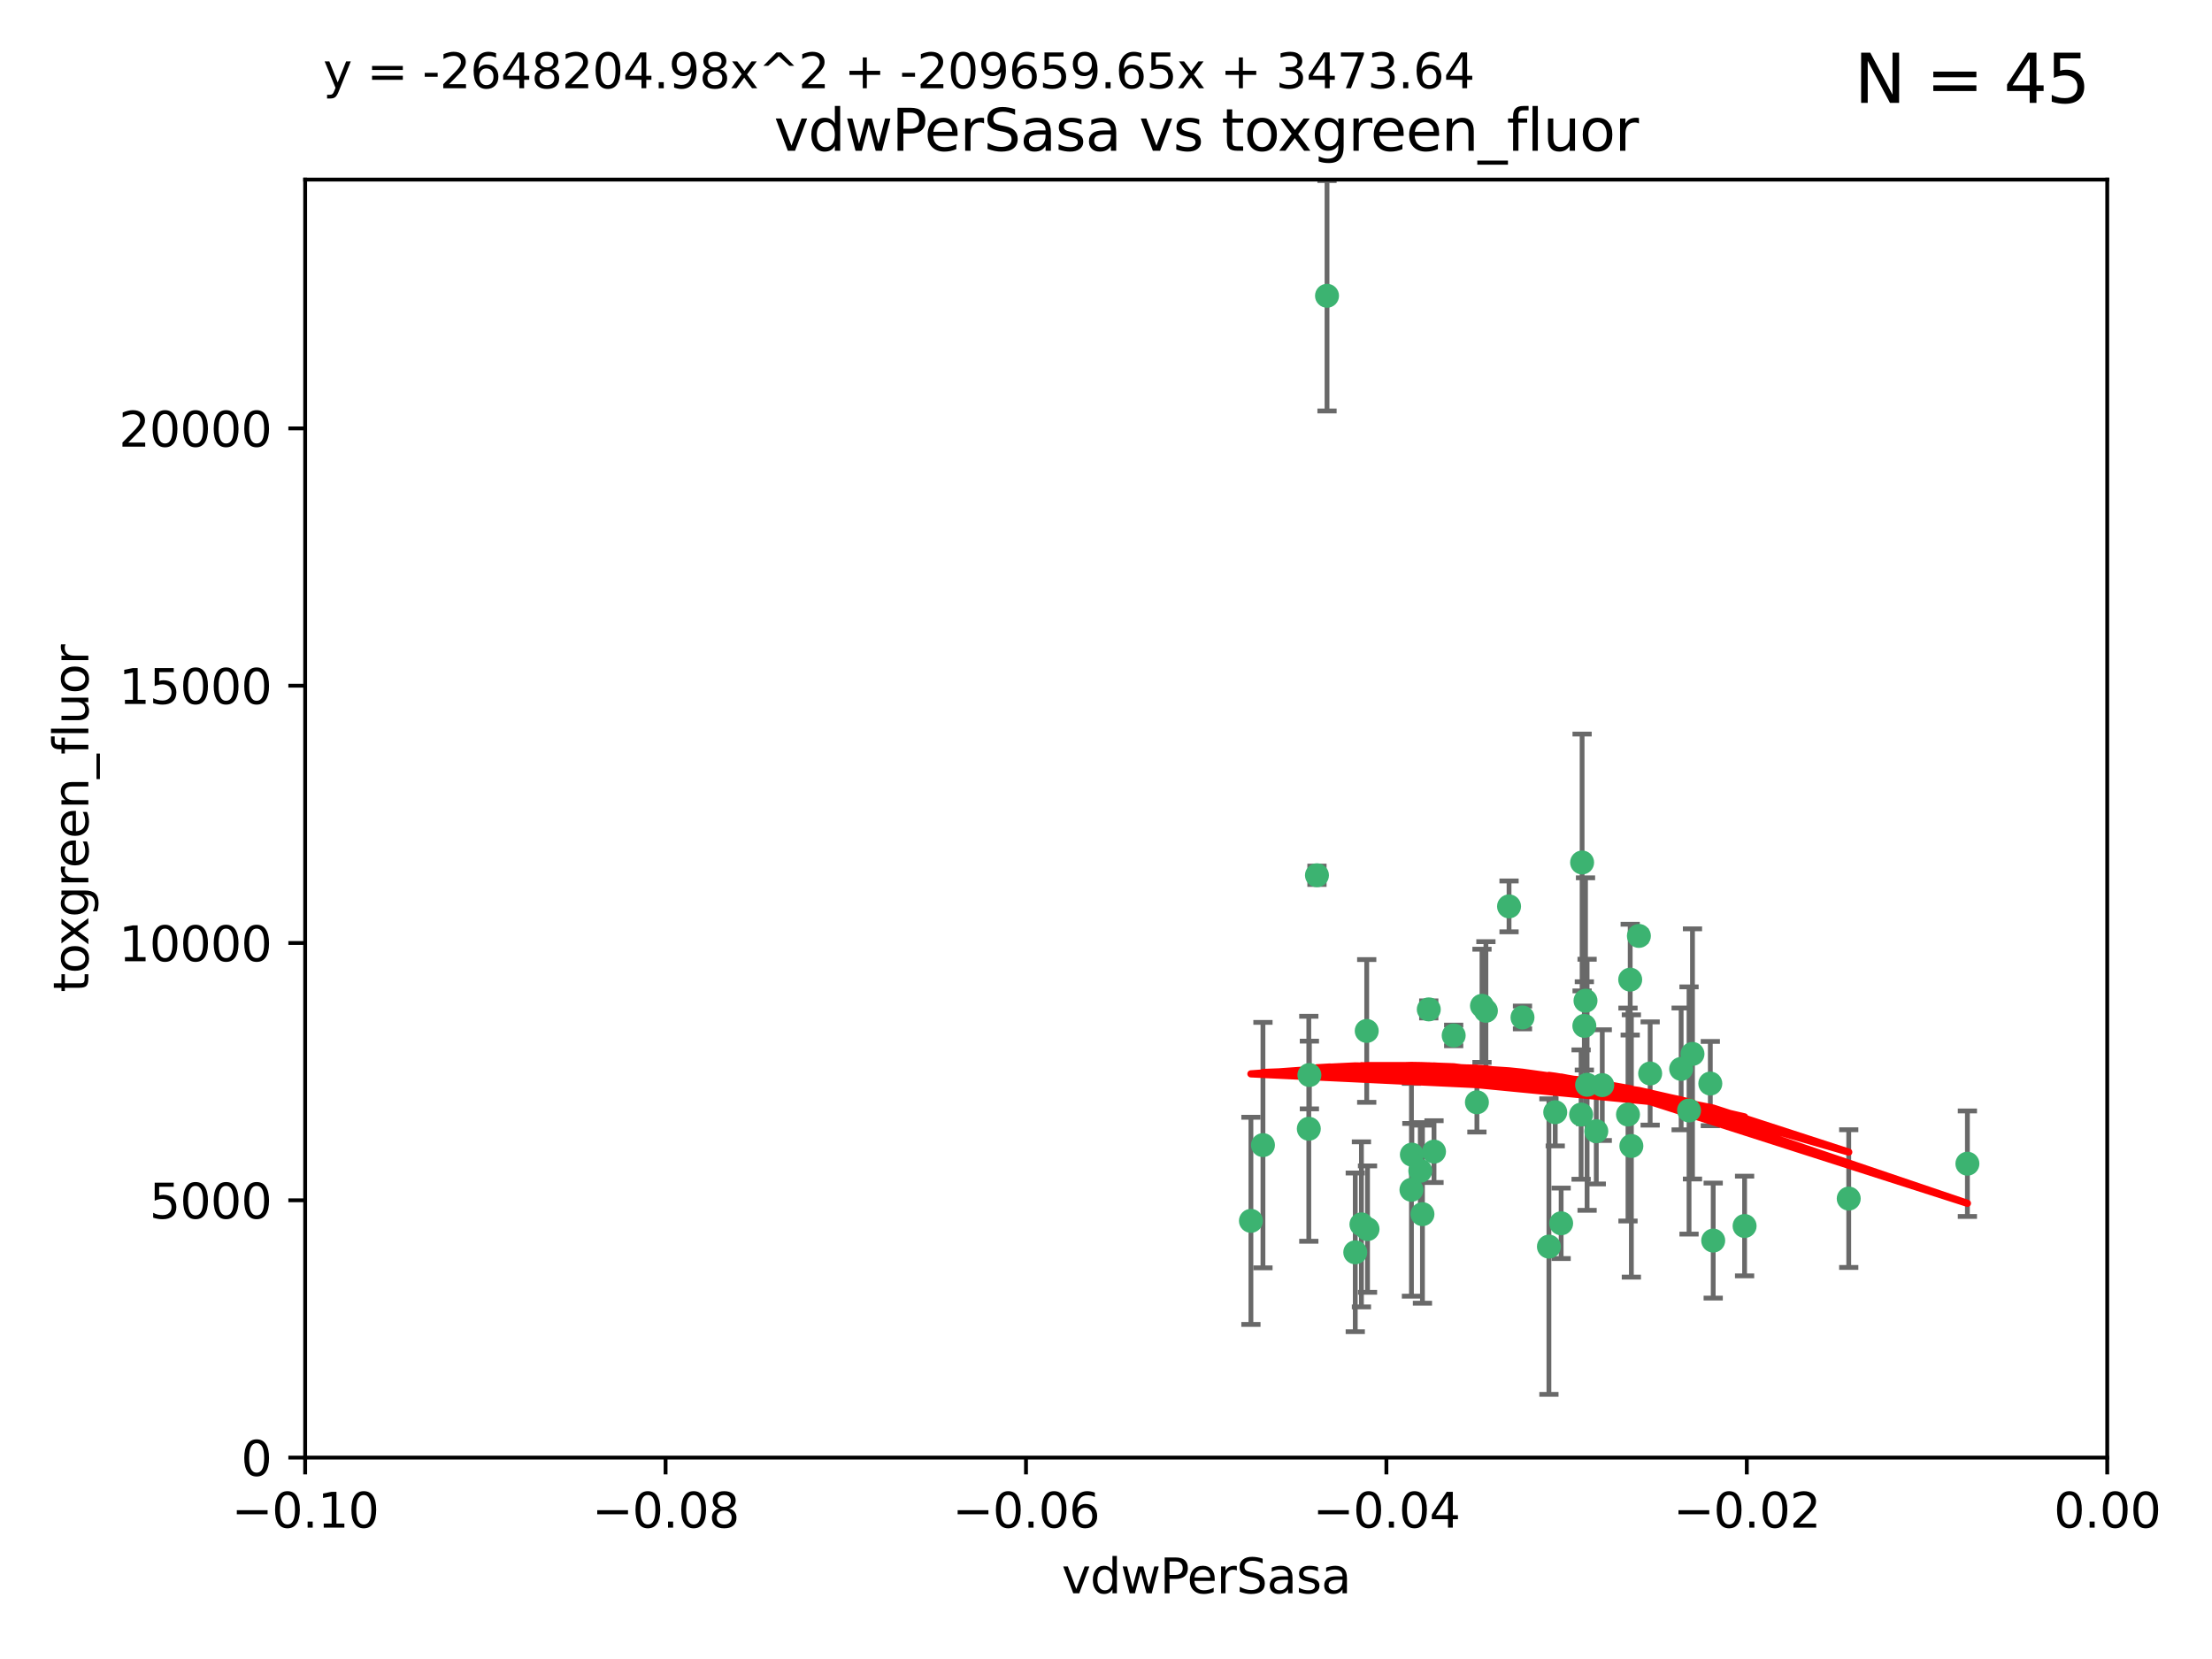 <?xml version="1.0" encoding="utf-8" standalone="no"?>
<!DOCTYPE svg PUBLIC "-//W3C//DTD SVG 1.1//EN"
  "http://www.w3.org/Graphics/SVG/1.1/DTD/svg11.dtd">
<svg xmlns:xlink="http://www.w3.org/1999/xlink" width="460.8pt" height="345.6pt" viewBox="0 0 460.8 345.6" xmlns="http://www.w3.org/2000/svg" version="1.1">
 <defs>
  <style type="text/css">*{stroke-linejoin: round; stroke-linecap: butt}</style>
 </defs>
 <g id="figure_1">
  <g id="patch_1">
   <path d="M 0 345.6 
L 460.8 345.6 
L 460.8 0 
L 0 0 
z
" style="fill: #ffffff"/>
  </g>
  <g id="axes_1">
   <g id="patch_2">
    <path d="M 63.571 303.64 
L 438.975 303.64 
L 438.975 37.411 
L 63.571 37.411 
z
" style="fill: #ffffff"/>
   </g>
   <g id="PathCollection_1">
    <defs>
     <path id="m21d1e46dbc" d="M 0 1.118 
C 0.297 1.118 0.581 1 0.791 0.791 
C 1 0.581 1.118 0.297 1.118 0 
C 1.118 -0.297 1 -0.581 0.791 -0.791 
C 0.581 -1 0.297 -1.118 0 -1.118 
C -0.297 -1.118 -0.581 -1 -0.791 -0.791 
C -1 -0.581 -1.118 -0.297 -1.118 0 
C -1.118 0.297 -1 0.581 -0.791 0.791 
C -0.581 1 -0.297 1.118 0 1.118 
z
" style="stroke: #3cb371"/>
    </defs>
    <g clip-path="url(#pb7fe525ebd)">
     <use xlink:href="#m21d1e46dbc" x="276.441" y="61.614" style="fill: #3cb371; stroke: #3cb371"/>
     <use xlink:href="#m21d1e46dbc" x="274.347" y="182.332" style="fill: #3cb371; stroke: #3cb371"/>
     <use xlink:href="#m21d1e46dbc" x="282.327" y="260.882" style="fill: #3cb371; stroke: #3cb371"/>
     <use xlink:href="#m21d1e46dbc" x="308.724" y="209.523" style="fill: #3cb371; stroke: #3cb371"/>
     <use xlink:href="#m21d1e46dbc" x="272.771" y="223.946" style="fill: #3cb371; stroke: #3cb371"/>
     <use xlink:href="#m21d1e46dbc" x="294.03" y="247.854" style="fill: #3cb371; stroke: #3cb371"/>
     <use xlink:href="#m21d1e46dbc" x="309.541" y="210.567" style="fill: #3cb371; stroke: #3cb371"/>
     <use xlink:href="#m21d1e46dbc" x="341.412" y="194.97" style="fill: #3cb371; stroke: #3cb371"/>
     <use xlink:href="#m21d1e46dbc" x="352.575" y="219.551" style="fill: #3cb371; stroke: #3cb371"/>
     <use xlink:href="#m21d1e46dbc" x="325.214" y="254.837" style="fill: #3cb371; stroke: #3cb371"/>
     <use xlink:href="#m21d1e46dbc" x="351.859" y="231.332" style="fill: #3cb371; stroke: #3cb371"/>
     <use xlink:href="#m21d1e46dbc" x="272.649" y="235.142" style="fill: #3cb371; stroke: #3cb371"/>
     <use xlink:href="#m21d1e46dbc" x="356.291" y="225.726" style="fill: #3cb371; stroke: #3cb371"/>
     <use xlink:href="#m21d1e46dbc" x="283.612" y="255.06" style="fill: #3cb371; stroke: #3cb371"/>
     <use xlink:href="#m21d1e46dbc" x="307.667" y="229.629" style="fill: #3cb371; stroke: #3cb371"/>
     <use xlink:href="#m21d1e46dbc" x="284.714" y="214.763" style="fill: #3cb371; stroke: #3cb371"/>
     <use xlink:href="#m21d1e46dbc" x="295.875" y="243.9" style="fill: #3cb371; stroke: #3cb371"/>
     <use xlink:href="#m21d1e46dbc" x="294.12" y="240.53" style="fill: #3cb371; stroke: #3cb371"/>
     <use xlink:href="#m21d1e46dbc" x="296.323" y="252.93" style="fill: #3cb371; stroke: #3cb371"/>
     <use xlink:href="#m21d1e46dbc" x="302.828" y="215.703" style="fill: #3cb371; stroke: #3cb371"/>
     <use xlink:href="#m21d1e46dbc" x="339.6" y="204.074" style="fill: #3cb371; stroke: #3cb371"/>
     <use xlink:href="#m21d1e46dbc" x="330.621" y="225.982" style="fill: #3cb371; stroke: #3cb371"/>
     <use xlink:href="#m21d1e46dbc" x="263.096" y="238.546" style="fill: #3cb371; stroke: #3cb371"/>
     <use xlink:href="#m21d1e46dbc" x="298.732" y="239.903" style="fill: #3cb371; stroke: #3cb371"/>
     <use xlink:href="#m21d1e46dbc" x="314.362" y="188.817" style="fill: #3cb371; stroke: #3cb371"/>
     <use xlink:href="#m21d1e46dbc" x="317.164" y="211.954" style="fill: #3cb371; stroke: #3cb371"/>
     <use xlink:href="#m21d1e46dbc" x="332.536" y="235.652" style="fill: #3cb371; stroke: #3cb371"/>
     <use xlink:href="#m21d1e46dbc" x="363.43" y="255.398" style="fill: #3cb371; stroke: #3cb371"/>
     <use xlink:href="#m21d1e46dbc" x="330.29" y="208.467" style="fill: #3cb371; stroke: #3cb371"/>
     <use xlink:href="#m21d1e46dbc" x="330.048" y="213.709" style="fill: #3cb371; stroke: #3cb371"/>
     <use xlink:href="#m21d1e46dbc" x="409.846" y="242.42" style="fill: #3cb371; stroke: #3cb371"/>
     <use xlink:href="#m21d1e46dbc" x="339.142" y="232.178" style="fill: #3cb371; stroke: #3cb371"/>
     <use xlink:href="#m21d1e46dbc" x="385.126" y="249.688" style="fill: #3cb371; stroke: #3cb371"/>
     <use xlink:href="#m21d1e46dbc" x="356.892" y="258.434" style="fill: #3cb371; stroke: #3cb371"/>
     <use xlink:href="#m21d1e46dbc" x="322.669" y="259.693" style="fill: #3cb371; stroke: #3cb371"/>
     <use xlink:href="#m21d1e46dbc" x="323.985" y="231.695" style="fill: #3cb371; stroke: #3cb371"/>
     <use xlink:href="#m21d1e46dbc" x="339.844" y="238.73" style="fill: #3cb371; stroke: #3cb371"/>
     <use xlink:href="#m21d1e46dbc" x="284.879" y="256.045" style="fill: #3cb371; stroke: #3cb371"/>
     <use xlink:href="#m21d1e46dbc" x="260.591" y="254.326" style="fill: #3cb371; stroke: #3cb371"/>
     <use xlink:href="#m21d1e46dbc" x="343.757" y="223.629" style="fill: #3cb371; stroke: #3cb371"/>
     <use xlink:href="#m21d1e46dbc" x="329.581" y="179.671" style="fill: #3cb371; stroke: #3cb371"/>
     <use xlink:href="#m21d1e46dbc" x="333.782" y="226.048" style="fill: #3cb371; stroke: #3cb371"/>
     <use xlink:href="#m21d1e46dbc" x="350.214" y="222.67" style="fill: #3cb371; stroke: #3cb371"/>
     <use xlink:href="#m21d1e46dbc" x="297.64" y="210.275" style="fill: #3cb371; stroke: #3cb371"/>
     <use xlink:href="#m21d1e46dbc" x="329.375" y="232.185" style="fill: #3cb371; stroke: #3cb371"/>
    </g>
   </g>
   <g id="matplotlib.axis_1">
    <g id="xtick_1">
     <g id="line2d_1">
      <defs>
       <path id="mac0a425914" d="M 0 0 
L 0 3.5 
" style="stroke: #000000; stroke-width: 0.8"/>
      </defs>
      <g>
       <use xlink:href="#mac0a425914" x="63.571" y="303.64" style="stroke: #000000; stroke-width: 0.8"/>
      </g>
     </g>
     <g id="text_1">
      <!-- −0.10 -->
      <g transform="translate(48.249 318.238)scale(0.1 -0.1)">
       <defs>
        <path id="DejaVuSans-2212" d="M 678 2272 
L 4684 2272 
L 4684 1741 
L 678 1741 
L 678 2272 
z
" transform="scale(0.016)"/>
        <path id="DejaVuSans-30" d="M 2034 4250 
Q 1547 4250 1301 3770 
Q 1056 3291 1056 2328 
Q 1056 1369 1301 889 
Q 1547 409 2034 409 
Q 2525 409 2770 889 
Q 3016 1369 3016 2328 
Q 3016 3291 2770 3770 
Q 2525 4250 2034 4250 
z
M 2034 4750 
Q 2819 4750 3233 4129 
Q 3647 3509 3647 2328 
Q 3647 1150 3233 529 
Q 2819 -91 2034 -91 
Q 1250 -91 836 529 
Q 422 1150 422 2328 
Q 422 3509 836 4129 
Q 1250 4750 2034 4750 
z
" transform="scale(0.016)"/>
        <path id="DejaVuSans-2e" d="M 684 794 
L 1344 794 
L 1344 0 
L 684 0 
L 684 794 
z
" transform="scale(0.016)"/>
        <path id="DejaVuSans-31" d="M 794 531 
L 1825 531 
L 1825 4091 
L 703 3866 
L 703 4441 
L 1819 4666 
L 2450 4666 
L 2450 531 
L 3481 531 
L 3481 0 
L 794 0 
L 794 531 
z
" transform="scale(0.016)"/>
       </defs>
       <use xlink:href="#DejaVuSans-2212"/>
       <use xlink:href="#DejaVuSans-30" x="83.789"/>
       <use xlink:href="#DejaVuSans-2e" x="147.412"/>
       <use xlink:href="#DejaVuSans-31" x="179.199"/>
       <use xlink:href="#DejaVuSans-30" x="242.822"/>
      </g>
     </g>
    </g>
    <g id="xtick_2">
     <g id="line2d_2">
      <g>
       <use xlink:href="#mac0a425914" x="138.652" y="303.64" style="stroke: #000000; stroke-width: 0.8"/>
      </g>
     </g>
     <g id="text_2">
      <!-- −0.08 -->
      <g transform="translate(123.329 318.238)scale(0.1 -0.1)">
       <defs>
        <path id="DejaVuSans-38" d="M 2034 2216 
Q 1584 2216 1326 1975 
Q 1069 1734 1069 1313 
Q 1069 891 1326 650 
Q 1584 409 2034 409 
Q 2484 409 2743 651 
Q 3003 894 3003 1313 
Q 3003 1734 2745 1975 
Q 2488 2216 2034 2216 
z
M 1403 2484 
Q 997 2584 770 2862 
Q 544 3141 544 3541 
Q 544 4100 942 4425 
Q 1341 4750 2034 4750 
Q 2731 4750 3128 4425 
Q 3525 4100 3525 3541 
Q 3525 3141 3298 2862 
Q 3072 2584 2669 2484 
Q 3125 2378 3379 2068 
Q 3634 1759 3634 1313 
Q 3634 634 3220 271 
Q 2806 -91 2034 -91 
Q 1263 -91 848 271 
Q 434 634 434 1313 
Q 434 1759 690 2068 
Q 947 2378 1403 2484 
z
M 1172 3481 
Q 1172 3119 1398 2916 
Q 1625 2713 2034 2713 
Q 2441 2713 2670 2916 
Q 2900 3119 2900 3481 
Q 2900 3844 2670 4047 
Q 2441 4250 2034 4250 
Q 1625 4250 1398 4047 
Q 1172 3844 1172 3481 
z
" transform="scale(0.016)"/>
       </defs>
       <use xlink:href="#DejaVuSans-2212"/>
       <use xlink:href="#DejaVuSans-30" x="83.789"/>
       <use xlink:href="#DejaVuSans-2e" x="147.412"/>
       <use xlink:href="#DejaVuSans-30" x="179.199"/>
       <use xlink:href="#DejaVuSans-38" x="242.822"/>
      </g>
     </g>
    </g>
    <g id="xtick_3">
     <g id="line2d_3">
      <g>
       <use xlink:href="#mac0a425914" x="213.733" y="303.64" style="stroke: #000000; stroke-width: 0.8"/>
      </g>
     </g>
     <g id="text_3">
      <!-- −0.06 -->
      <g transform="translate(198.41 318.238)scale(0.1 -0.1)">
       <defs>
        <path id="DejaVuSans-36" d="M 2113 2584 
Q 1688 2584 1439 2293 
Q 1191 2003 1191 1497 
Q 1191 994 1439 701 
Q 1688 409 2113 409 
Q 2538 409 2786 701 
Q 3034 994 3034 1497 
Q 3034 2003 2786 2293 
Q 2538 2584 2113 2584 
z
M 3366 4563 
L 3366 3988 
Q 3128 4100 2886 4159 
Q 2644 4219 2406 4219 
Q 1781 4219 1451 3797 
Q 1122 3375 1075 2522 
Q 1259 2794 1537 2939 
Q 1816 3084 2150 3084 
Q 2853 3084 3261 2657 
Q 3669 2231 3669 1497 
Q 3669 778 3244 343 
Q 2819 -91 2113 -91 
Q 1303 -91 875 529 
Q 447 1150 447 2328 
Q 447 3434 972 4092 
Q 1497 4750 2381 4750 
Q 2619 4750 2861 4703 
Q 3103 4656 3366 4563 
z
" transform="scale(0.016)"/>
       </defs>
       <use xlink:href="#DejaVuSans-2212"/>
       <use xlink:href="#DejaVuSans-30" x="83.789"/>
       <use xlink:href="#DejaVuSans-2e" x="147.412"/>
       <use xlink:href="#DejaVuSans-30" x="179.199"/>
       <use xlink:href="#DejaVuSans-36" x="242.822"/>
      </g>
     </g>
    </g>
    <g id="xtick_4">
     <g id="line2d_4">
      <g>
       <use xlink:href="#mac0a425914" x="288.813" y="303.64" style="stroke: #000000; stroke-width: 0.8"/>
      </g>
     </g>
     <g id="text_4">
      <!-- −0.04 -->
      <g transform="translate(273.491 318.238)scale(0.1 -0.1)">
       <defs>
        <path id="DejaVuSans-34" d="M 2419 4116 
L 825 1625 
L 2419 1625 
L 2419 4116 
z
M 2253 4666 
L 3047 4666 
L 3047 1625 
L 3713 1625 
L 3713 1100 
L 3047 1100 
L 3047 0 
L 2419 0 
L 2419 1100 
L 313 1100 
L 313 1709 
L 2253 4666 
z
" transform="scale(0.016)"/>
       </defs>
       <use xlink:href="#DejaVuSans-2212"/>
       <use xlink:href="#DejaVuSans-30" x="83.789"/>
       <use xlink:href="#DejaVuSans-2e" x="147.412"/>
       <use xlink:href="#DejaVuSans-30" x="179.199"/>
       <use xlink:href="#DejaVuSans-34" x="242.822"/>
      </g>
     </g>
    </g>
    <g id="xtick_5">
     <g id="line2d_5">
      <g>
       <use xlink:href="#mac0a425914" x="363.894" y="303.64" style="stroke: #000000; stroke-width: 0.8"/>
      </g>
     </g>
     <g id="text_5">
      <!-- −0.02 -->
      <g transform="translate(348.572 318.238)scale(0.1 -0.1)">
       <defs>
        <path id="DejaVuSans-32" d="M 1228 531 
L 3431 531 
L 3431 0 
L 469 0 
L 469 531 
Q 828 903 1448 1529 
Q 2069 2156 2228 2338 
Q 2531 2678 2651 2914 
Q 2772 3150 2772 3378 
Q 2772 3750 2511 3984 
Q 2250 4219 1831 4219 
Q 1534 4219 1204 4116 
Q 875 4013 500 3803 
L 500 4441 
Q 881 4594 1212 4672 
Q 1544 4750 1819 4750 
Q 2544 4750 2975 4387 
Q 3406 4025 3406 3419 
Q 3406 3131 3298 2873 
Q 3191 2616 2906 2266 
Q 2828 2175 2409 1742 
Q 1991 1309 1228 531 
z
" transform="scale(0.016)"/>
       </defs>
       <use xlink:href="#DejaVuSans-2212"/>
       <use xlink:href="#DejaVuSans-30" x="83.789"/>
       <use xlink:href="#DejaVuSans-2e" x="147.412"/>
       <use xlink:href="#DejaVuSans-30" x="179.199"/>
       <use xlink:href="#DejaVuSans-32" x="242.822"/>
      </g>
     </g>
    </g>
    <g id="xtick_6">
     <g id="line2d_6">
      <g>
       <use xlink:href="#mac0a425914" x="438.975" y="303.64" style="stroke: #000000; stroke-width: 0.8"/>
      </g>
     </g>
     <g id="text_6">
      <!-- 0.00 -->
      <g transform="translate(427.842 318.238)scale(0.1 -0.1)">
       <use xlink:href="#DejaVuSans-30"/>
       <use xlink:href="#DejaVuSans-2e" x="63.623"/>
       <use xlink:href="#DejaVuSans-30" x="95.41"/>
       <use xlink:href="#DejaVuSans-30" x="159.033"/>
      </g>
     </g>
    </g>
    <g id="text_7">
     <!-- vdwPerSasa -->
     <g transform="translate(221.178 331.917)scale(0.1 -0.1)">
      <defs>
       <path id="DejaVuSans-76" d="M 191 3500 
L 800 3500 
L 1894 563 
L 2988 3500 
L 3597 3500 
L 2284 0 
L 1503 0 
L 191 3500 
z
" transform="scale(0.016)"/>
       <path id="DejaVuSans-64" d="M 2906 2969 
L 2906 4863 
L 3481 4863 
L 3481 0 
L 2906 0 
L 2906 525 
Q 2725 213 2448 61 
Q 2172 -91 1784 -91 
Q 1150 -91 751 415 
Q 353 922 353 1747 
Q 353 2572 751 3078 
Q 1150 3584 1784 3584 
Q 2172 3584 2448 3432 
Q 2725 3281 2906 2969 
z
M 947 1747 
Q 947 1113 1208 752 
Q 1469 391 1925 391 
Q 2381 391 2643 752 
Q 2906 1113 2906 1747 
Q 2906 2381 2643 2742 
Q 2381 3103 1925 3103 
Q 1469 3103 1208 2742 
Q 947 2381 947 1747 
z
" transform="scale(0.016)"/>
       <path id="DejaVuSans-77" d="M 269 3500 
L 844 3500 
L 1563 769 
L 2278 3500 
L 2956 3500 
L 3675 769 
L 4391 3500 
L 4966 3500 
L 4050 0 
L 3372 0 
L 2619 2869 
L 1863 0 
L 1184 0 
L 269 3500 
z
" transform="scale(0.016)"/>
       <path id="DejaVuSans-50" d="M 1259 4147 
L 1259 2394 
L 2053 2394 
Q 2494 2394 2734 2622 
Q 2975 2850 2975 3272 
Q 2975 3691 2734 3919 
Q 2494 4147 2053 4147 
L 1259 4147 
z
M 628 4666 
L 2053 4666 
Q 2838 4666 3239 4311 
Q 3641 3956 3641 3272 
Q 3641 2581 3239 2228 
Q 2838 1875 2053 1875 
L 1259 1875 
L 1259 0 
L 628 0 
L 628 4666 
z
" transform="scale(0.016)"/>
       <path id="DejaVuSans-65" d="M 3597 1894 
L 3597 1613 
L 953 1613 
Q 991 1019 1311 708 
Q 1631 397 2203 397 
Q 2534 397 2845 478 
Q 3156 559 3463 722 
L 3463 178 
Q 3153 47 2828 -22 
Q 2503 -91 2169 -91 
Q 1331 -91 842 396 
Q 353 884 353 1716 
Q 353 2575 817 3079 
Q 1281 3584 2069 3584 
Q 2775 3584 3186 3129 
Q 3597 2675 3597 1894 
z
M 3022 2063 
Q 3016 2534 2758 2815 
Q 2500 3097 2075 3097 
Q 1594 3097 1305 2825 
Q 1016 2553 972 2059 
L 3022 2063 
z
" transform="scale(0.016)"/>
       <path id="DejaVuSans-72" d="M 2631 2963 
Q 2534 3019 2420 3045 
Q 2306 3072 2169 3072 
Q 1681 3072 1420 2755 
Q 1159 2438 1159 1844 
L 1159 0 
L 581 0 
L 581 3500 
L 1159 3500 
L 1159 2956 
Q 1341 3275 1631 3429 
Q 1922 3584 2338 3584 
Q 2397 3584 2469 3576 
Q 2541 3569 2628 3553 
L 2631 2963 
z
" transform="scale(0.016)"/>
       <path id="DejaVuSans-53" d="M 3425 4513 
L 3425 3897 
Q 3066 4069 2747 4153 
Q 2428 4238 2131 4238 
Q 1616 4238 1336 4038 
Q 1056 3838 1056 3469 
Q 1056 3159 1242 3001 
Q 1428 2844 1947 2747 
L 2328 2669 
Q 3034 2534 3370 2195 
Q 3706 1856 3706 1288 
Q 3706 609 3251 259 
Q 2797 -91 1919 -91 
Q 1588 -91 1214 -16 
Q 841 59 441 206 
L 441 856 
Q 825 641 1194 531 
Q 1563 422 1919 422 
Q 2459 422 2753 634 
Q 3047 847 3047 1241 
Q 3047 1584 2836 1778 
Q 2625 1972 2144 2069 
L 1759 2144 
Q 1053 2284 737 2584 
Q 422 2884 422 3419 
Q 422 4038 858 4394 
Q 1294 4750 2059 4750 
Q 2388 4750 2728 4690 
Q 3069 4631 3425 4513 
z
" transform="scale(0.016)"/>
       <path id="DejaVuSans-61" d="M 2194 1759 
Q 1497 1759 1228 1600 
Q 959 1441 959 1056 
Q 959 750 1161 570 
Q 1363 391 1709 391 
Q 2188 391 2477 730 
Q 2766 1069 2766 1631 
L 2766 1759 
L 2194 1759 
z
M 3341 1997 
L 3341 0 
L 2766 0 
L 2766 531 
Q 2569 213 2275 61 
Q 1981 -91 1556 -91 
Q 1019 -91 701 211 
Q 384 513 384 1019 
Q 384 1609 779 1909 
Q 1175 2209 1959 2209 
L 2766 2209 
L 2766 2266 
Q 2766 2663 2505 2880 
Q 2244 3097 1772 3097 
Q 1472 3097 1187 3025 
Q 903 2953 641 2809 
L 641 3341 
Q 956 3463 1253 3523 
Q 1550 3584 1831 3584 
Q 2591 3584 2966 3190 
Q 3341 2797 3341 1997 
z
" transform="scale(0.016)"/>
       <path id="DejaVuSans-73" d="M 2834 3397 
L 2834 2853 
Q 2591 2978 2328 3040 
Q 2066 3103 1784 3103 
Q 1356 3103 1142 2972 
Q 928 2841 928 2578 
Q 928 2378 1081 2264 
Q 1234 2150 1697 2047 
L 1894 2003 
Q 2506 1872 2764 1633 
Q 3022 1394 3022 966 
Q 3022 478 2636 193 
Q 2250 -91 1575 -91 
Q 1294 -91 989 -36 
Q 684 19 347 128 
L 347 722 
Q 666 556 975 473 
Q 1284 391 1588 391 
Q 1994 391 2212 530 
Q 2431 669 2431 922 
Q 2431 1156 2273 1281 
Q 2116 1406 1581 1522 
L 1381 1569 
Q 847 1681 609 1914 
Q 372 2147 372 2553 
Q 372 3047 722 3315 
Q 1072 3584 1716 3584 
Q 2034 3584 2315 3537 
Q 2597 3491 2834 3397 
z
" transform="scale(0.016)"/>
      </defs>
      <use xlink:href="#DejaVuSans-76"/>
      <use xlink:href="#DejaVuSans-64" x="59.18"/>
      <use xlink:href="#DejaVuSans-77" x="122.656"/>
      <use xlink:href="#DejaVuSans-50" x="204.443"/>
      <use xlink:href="#DejaVuSans-65" x="261.121"/>
      <use xlink:href="#DejaVuSans-72" x="322.645"/>
      <use xlink:href="#DejaVuSans-53" x="363.758"/>
      <use xlink:href="#DejaVuSans-61" x="427.234"/>
      <use xlink:href="#DejaVuSans-73" x="488.514"/>
      <use xlink:href="#DejaVuSans-61" x="540.613"/>
     </g>
    </g>
   </g>
   <g id="matplotlib.axis_2">
    <g id="ytick_1">
     <g id="line2d_7">
      <defs>
       <path id="m640a2f5d77" d="M 0 0 
L -3.5 0 
" style="stroke: #000000; stroke-width: 0.8"/>
      </defs>
      <g>
       <use xlink:href="#m640a2f5d77" x="63.571" y="303.64" style="stroke: #000000; stroke-width: 0.8"/>
      </g>
     </g>
     <g id="text_8">
      <!-- 0 -->
      <g transform="translate(50.209 307.439)scale(0.1 -0.1)">
       <use xlink:href="#DejaVuSans-30"/>
      </g>
     </g>
    </g>
    <g id="ytick_2">
     <g id="line2d_8">
      <g>
       <use xlink:href="#m640a2f5d77" x="63.571" y="250.04" style="stroke: #000000; stroke-width: 0.8"/>
      </g>
     </g>
     <g id="text_9">
      <!-- 5000 -->
      <g transform="translate(31.121 253.84)scale(0.1 -0.1)">
       <defs>
        <path id="DejaVuSans-35" d="M 691 4666 
L 3169 4666 
L 3169 4134 
L 1269 4134 
L 1269 2991 
Q 1406 3038 1543 3061 
Q 1681 3084 1819 3084 
Q 2600 3084 3056 2656 
Q 3513 2228 3513 1497 
Q 3513 744 3044 326 
Q 2575 -91 1722 -91 
Q 1428 -91 1123 -41 
Q 819 9 494 109 
L 494 744 
Q 775 591 1075 516 
Q 1375 441 1709 441 
Q 2250 441 2565 725 
Q 2881 1009 2881 1497 
Q 2881 1984 2565 2268 
Q 2250 2553 1709 2553 
Q 1456 2553 1204 2497 
Q 953 2441 691 2322 
L 691 4666 
z
" transform="scale(0.016)"/>
       </defs>
       <use xlink:href="#DejaVuSans-35"/>
       <use xlink:href="#DejaVuSans-30" x="63.623"/>
       <use xlink:href="#DejaVuSans-30" x="127.246"/>
       <use xlink:href="#DejaVuSans-30" x="190.869"/>
      </g>
     </g>
    </g>
    <g id="ytick_3">
     <g id="line2d_9">
      <g>
       <use xlink:href="#m640a2f5d77" x="63.571" y="196.441" style="stroke: #000000; stroke-width: 0.8"/>
      </g>
     </g>
     <g id="text_10">
      <!-- 10000 -->
      <g transform="translate(24.759 200.24)scale(0.1 -0.1)">
       <use xlink:href="#DejaVuSans-31"/>
       <use xlink:href="#DejaVuSans-30" x="63.623"/>
       <use xlink:href="#DejaVuSans-30" x="127.246"/>
       <use xlink:href="#DejaVuSans-30" x="190.869"/>
       <use xlink:href="#DejaVuSans-30" x="254.492"/>
      </g>
     </g>
    </g>
    <g id="ytick_4">
     <g id="line2d_10">
      <g>
       <use xlink:href="#m640a2f5d77" x="63.571" y="142.841" style="stroke: #000000; stroke-width: 0.8"/>
      </g>
     </g>
     <g id="text_11">
      <!-- 15000 -->
      <g transform="translate(24.759 146.64)scale(0.1 -0.1)">
       <use xlink:href="#DejaVuSans-31"/>
       <use xlink:href="#DejaVuSans-35" x="63.623"/>
       <use xlink:href="#DejaVuSans-30" x="127.246"/>
       <use xlink:href="#DejaVuSans-30" x="190.869"/>
       <use xlink:href="#DejaVuSans-30" x="254.492"/>
      </g>
     </g>
    </g>
    <g id="ytick_5">
     <g id="line2d_11">
      <g>
       <use xlink:href="#m640a2f5d77" x="63.571" y="89.242" style="stroke: #000000; stroke-width: 0.8"/>
      </g>
     </g>
     <g id="text_12">
      <!-- 20000 -->
      <g transform="translate(24.759 93.041)scale(0.1 -0.1)">
       <use xlink:href="#DejaVuSans-32"/>
       <use xlink:href="#DejaVuSans-30" x="63.623"/>
       <use xlink:href="#DejaVuSans-30" x="127.246"/>
       <use xlink:href="#DejaVuSans-30" x="190.869"/>
       <use xlink:href="#DejaVuSans-30" x="254.492"/>
      </g>
     </g>
    </g>
    <g id="text_13">
     <!-- toxgreen_fluor -->
     <g transform="translate(18.401 206.72)rotate(-90)scale(0.1 -0.1)">
      <defs>
       <path id="DejaVuSans-74" d="M 1172 4494 
L 1172 3500 
L 2356 3500 
L 2356 3053 
L 1172 3053 
L 1172 1153 
Q 1172 725 1289 603 
Q 1406 481 1766 481 
L 2356 481 
L 2356 0 
L 1766 0 
Q 1100 0 847 248 
Q 594 497 594 1153 
L 594 3053 
L 172 3053 
L 172 3500 
L 594 3500 
L 594 4494 
L 1172 4494 
z
" transform="scale(0.016)"/>
       <path id="DejaVuSans-6f" d="M 1959 3097 
Q 1497 3097 1228 2736 
Q 959 2375 959 1747 
Q 959 1119 1226 758 
Q 1494 397 1959 397 
Q 2419 397 2687 759 
Q 2956 1122 2956 1747 
Q 2956 2369 2687 2733 
Q 2419 3097 1959 3097 
z
M 1959 3584 
Q 2709 3584 3137 3096 
Q 3566 2609 3566 1747 
Q 3566 888 3137 398 
Q 2709 -91 1959 -91 
Q 1206 -91 779 398 
Q 353 888 353 1747 
Q 353 2609 779 3096 
Q 1206 3584 1959 3584 
z
" transform="scale(0.016)"/>
       <path id="DejaVuSans-78" d="M 3513 3500 
L 2247 1797 
L 3578 0 
L 2900 0 
L 1881 1375 
L 863 0 
L 184 0 
L 1544 1831 
L 300 3500 
L 978 3500 
L 1906 2253 
L 2834 3500 
L 3513 3500 
z
" transform="scale(0.016)"/>
       <path id="DejaVuSans-67" d="M 2906 1791 
Q 2906 2416 2648 2759 
Q 2391 3103 1925 3103 
Q 1463 3103 1205 2759 
Q 947 2416 947 1791 
Q 947 1169 1205 825 
Q 1463 481 1925 481 
Q 2391 481 2648 825 
Q 2906 1169 2906 1791 
z
M 3481 434 
Q 3481 -459 3084 -895 
Q 2688 -1331 1869 -1331 
Q 1566 -1331 1297 -1286 
Q 1028 -1241 775 -1147 
L 775 -588 
Q 1028 -725 1275 -790 
Q 1522 -856 1778 -856 
Q 2344 -856 2625 -561 
Q 2906 -266 2906 331 
L 2906 616 
Q 2728 306 2450 153 
Q 2172 0 1784 0 
Q 1141 0 747 490 
Q 353 981 353 1791 
Q 353 2603 747 3093 
Q 1141 3584 1784 3584 
Q 2172 3584 2450 3431 
Q 2728 3278 2906 2969 
L 2906 3500 
L 3481 3500 
L 3481 434 
z
" transform="scale(0.016)"/>
       <path id="DejaVuSans-6e" d="M 3513 2113 
L 3513 0 
L 2938 0 
L 2938 2094 
Q 2938 2591 2744 2837 
Q 2550 3084 2163 3084 
Q 1697 3084 1428 2787 
Q 1159 2491 1159 1978 
L 1159 0 
L 581 0 
L 581 3500 
L 1159 3500 
L 1159 2956 
Q 1366 3272 1645 3428 
Q 1925 3584 2291 3584 
Q 2894 3584 3203 3211 
Q 3513 2838 3513 2113 
z
" transform="scale(0.016)"/>
       <path id="DejaVuSans-5f" d="M 3263 -1063 
L 3263 -1509 
L -63 -1509 
L -63 -1063 
L 3263 -1063 
z
" transform="scale(0.016)"/>
       <path id="DejaVuSans-66" d="M 2375 4863 
L 2375 4384 
L 1825 4384 
Q 1516 4384 1395 4259 
Q 1275 4134 1275 3809 
L 1275 3500 
L 2222 3500 
L 2222 3053 
L 1275 3053 
L 1275 0 
L 697 0 
L 697 3053 
L 147 3053 
L 147 3500 
L 697 3500 
L 697 3744 
Q 697 4328 969 4595 
Q 1241 4863 1831 4863 
L 2375 4863 
z
" transform="scale(0.016)"/>
       <path id="DejaVuSans-6c" d="M 603 4863 
L 1178 4863 
L 1178 0 
L 603 0 
L 603 4863 
z
" transform="scale(0.016)"/>
       <path id="DejaVuSans-75" d="M 544 1381 
L 544 3500 
L 1119 3500 
L 1119 1403 
Q 1119 906 1312 657 
Q 1506 409 1894 409 
Q 2359 409 2629 706 
Q 2900 1003 2900 1516 
L 2900 3500 
L 3475 3500 
L 3475 0 
L 2900 0 
L 2900 538 
Q 2691 219 2414 64 
Q 2138 -91 1772 -91 
Q 1169 -91 856 284 
Q 544 659 544 1381 
z
M 1991 3584 
L 1991 3584 
z
" transform="scale(0.016)"/>
      </defs>
      <use xlink:href="#DejaVuSans-74"/>
      <use xlink:href="#DejaVuSans-6f" x="39.209"/>
      <use xlink:href="#DejaVuSans-78" x="97.266"/>
      <use xlink:href="#DejaVuSans-67" x="156.445"/>
      <use xlink:href="#DejaVuSans-72" x="219.922"/>
      <use xlink:href="#DejaVuSans-65" x="258.785"/>
      <use xlink:href="#DejaVuSans-65" x="320.309"/>
      <use xlink:href="#DejaVuSans-6e" x="381.832"/>
      <use xlink:href="#DejaVuSans-5f" x="445.211"/>
      <use xlink:href="#DejaVuSans-66" x="495.211"/>
      <use xlink:href="#DejaVuSans-6c" x="530.416"/>
      <use xlink:href="#DejaVuSans-75" x="558.199"/>
      <use xlink:href="#DejaVuSans-6f" x="621.578"/>
      <use xlink:href="#DejaVuSans-72" x="682.76"/>
     </g>
    </g>
   </g>
   <g id="LineCollection_1">
    <path d="M 276.441 85.61 
L 276.441 37.617 
" clip-path="url(#pb7fe525ebd)" style="fill: none; stroke: #696969"/>
    <path d="M 274.347 184.246 
L 274.347 180.418 
" clip-path="url(#pb7fe525ebd)" style="fill: none; stroke: #696969"/>
    <path d="M 282.327 277.405 
L 282.327 244.359 
" clip-path="url(#pb7fe525ebd)" style="fill: none; stroke: #696969"/>
    <path d="M 308.724 221.309 
L 308.724 197.738 
" clip-path="url(#pb7fe525ebd)" style="fill: none; stroke: #696969"/>
    <path d="M 272.771 231 
L 272.771 216.893 
" clip-path="url(#pb7fe525ebd)" style="fill: none; stroke: #696969"/>
    <path d="M 294.03 270.017 
L 294.03 225.69 
" clip-path="url(#pb7fe525ebd)" style="fill: none; stroke: #696969"/>
    <path d="M 309.541 224.966 
L 309.541 196.167 
" clip-path="url(#pb7fe525ebd)" style="fill: none; stroke: #696969"/>
    <path d="M 341.412 196.069 
L 341.412 193.871 
" clip-path="url(#pb7fe525ebd)" style="fill: none; stroke: #696969"/>
    <path d="M 352.575 245.607 
L 352.575 193.496 
" clip-path="url(#pb7fe525ebd)" style="fill: none; stroke: #696969"/>
    <path d="M 325.214 262.177 
L 325.214 247.498 
" clip-path="url(#pb7fe525ebd)" style="fill: none; stroke: #696969"/>
    <path d="M 351.859 257.083 
L 351.859 205.581 
" clip-path="url(#pb7fe525ebd)" style="fill: none; stroke: #696969"/>
    <path d="M 272.649 258.576 
L 272.649 211.708 
" clip-path="url(#pb7fe525ebd)" style="fill: none; stroke: #696969"/>
    <path d="M 356.291 234.503 
L 356.291 216.949 
" clip-path="url(#pb7fe525ebd)" style="fill: none; stroke: #696969"/>
    <path d="M 283.612 272.254 
L 283.612 237.865 
" clip-path="url(#pb7fe525ebd)" style="fill: none; stroke: #696969"/>
    <path d="M 307.667 235.82 
L 307.667 223.438 
" clip-path="url(#pb7fe525ebd)" style="fill: none; stroke: #696969"/>
    <path d="M 284.714 229.631 
L 284.714 199.894 
" clip-path="url(#pb7fe525ebd)" style="fill: none; stroke: #696969"/>
    <path d="M 295.875 253.944 
L 295.875 233.856 
" clip-path="url(#pb7fe525ebd)" style="fill: none; stroke: #696969"/>
    <path d="M 294.12 247.025 
L 294.12 234.035 
" clip-path="url(#pb7fe525ebd)" style="fill: none; stroke: #696969"/>
    <path d="M 296.323 271.48 
L 296.323 234.38 
" clip-path="url(#pb7fe525ebd)" style="fill: none; stroke: #696969"/>
    <path d="M 302.828 217.852 
L 302.828 213.554 
" clip-path="url(#pb7fe525ebd)" style="fill: none; stroke: #696969"/>
    <path d="M 339.6 215.616 
L 339.6 192.533 
" clip-path="url(#pb7fe525ebd)" style="fill: none; stroke: #696969"/>
    <path d="M 330.621 252.135 
L 330.621 199.829 
" clip-path="url(#pb7fe525ebd)" style="fill: none; stroke: #696969"/>
    <path d="M 263.096 264.108 
L 263.096 212.985 
" clip-path="url(#pb7fe525ebd)" style="fill: none; stroke: #696969"/>
    <path d="M 298.732 246.339 
L 298.732 233.468 
" clip-path="url(#pb7fe525ebd)" style="fill: none; stroke: #696969"/>
    <path d="M 314.362 194.112 
L 314.362 183.522 
" clip-path="url(#pb7fe525ebd)" style="fill: none; stroke: #696969"/>
    <path d="M 317.164 214.326 
L 317.164 209.582 
" clip-path="url(#pb7fe525ebd)" style="fill: none; stroke: #696969"/>
    <path d="M 332.536 246.639 
L 332.536 224.665 
" clip-path="url(#pb7fe525ebd)" style="fill: none; stroke: #696969"/>
    <path d="M 363.43 265.779 
L 363.43 245.016 
" clip-path="url(#pb7fe525ebd)" style="fill: none; stroke: #696969"/>
    <path d="M 330.29 234.067 
L 330.29 182.867 
" clip-path="url(#pb7fe525ebd)" style="fill: none; stroke: #696969"/>
    <path d="M 330.048 222.902 
L 330.048 204.517 
" clip-path="url(#pb7fe525ebd)" style="fill: none; stroke: #696969"/>
    <path d="M 409.846 253.407 
L 409.846 231.433 
" clip-path="url(#pb7fe525ebd)" style="fill: none; stroke: #696969"/>
    <path d="M 339.142 254.353 
L 339.142 210.003 
" clip-path="url(#pb7fe525ebd)" style="fill: none; stroke: #696969"/>
    <path d="M 385.126 264.032 
L 385.126 235.343 
" clip-path="url(#pb7fe525ebd)" style="fill: none; stroke: #696969"/>
    <path d="M 356.892 270.418 
L 356.892 246.45 
" clip-path="url(#pb7fe525ebd)" style="fill: none; stroke: #696969"/>
    <path d="M 322.669 290.471 
L 322.669 228.914 
" clip-path="url(#pb7fe525ebd)" style="fill: none; stroke: #696969"/>
    <path d="M 323.985 238.714 
L 323.985 224.675 
" clip-path="url(#pb7fe525ebd)" style="fill: none; stroke: #696969"/>
    <path d="M 339.844 266.049 
L 339.844 211.412 
" clip-path="url(#pb7fe525ebd)" style="fill: none; stroke: #696969"/>
    <path d="M 284.879 269.213 
L 284.879 242.877 
" clip-path="url(#pb7fe525ebd)" style="fill: none; stroke: #696969"/>
    <path d="M 260.591 275.902 
L 260.591 232.749 
" clip-path="url(#pb7fe525ebd)" style="fill: none; stroke: #696969"/>
    <path d="M 343.757 234.381 
L 343.757 212.876 
" clip-path="url(#pb7fe525ebd)" style="fill: none; stroke: #696969"/>
    <path d="M 329.581 206.424 
L 329.581 152.918 
" clip-path="url(#pb7fe525ebd)" style="fill: none; stroke: #696969"/>
    <path d="M 333.782 237.582 
L 333.782 214.514 
" clip-path="url(#pb7fe525ebd)" style="fill: none; stroke: #696969"/>
    <path d="M 350.214 235.358 
L 350.214 209.982 
" clip-path="url(#pb7fe525ebd)" style="fill: none; stroke: #696969"/>
    <path d="M 297.64 212.053 
L 297.64 208.496 
" clip-path="url(#pb7fe525ebd)" style="fill: none; stroke: #696969"/>
    <path d="M 329.375 245.657 
L 329.375 218.714 
" clip-path="url(#pb7fe525ebd)" style="fill: none; stroke: #696969"/>
   </g>
   <g id="line2d_12">
    <defs>
     <path id="m9ff5fefb7f" d="M 2 0 
L -2 -0 
" style="stroke: #696969"/>
    </defs>
    <g clip-path="url(#pb7fe525ebd)">
     <use xlink:href="#m9ff5fefb7f" x="276.441" y="85.61" style="fill: #696969; stroke: #696969"/>
     <use xlink:href="#m9ff5fefb7f" x="274.347" y="184.246" style="fill: #696969; stroke: #696969"/>
     <use xlink:href="#m9ff5fefb7f" x="282.327" y="277.405" style="fill: #696969; stroke: #696969"/>
     <use xlink:href="#m9ff5fefb7f" x="308.724" y="221.309" style="fill: #696969; stroke: #696969"/>
     <use xlink:href="#m9ff5fefb7f" x="272.771" y="231" style="fill: #696969; stroke: #696969"/>
     <use xlink:href="#m9ff5fefb7f" x="294.03" y="270.017" style="fill: #696969; stroke: #696969"/>
     <use xlink:href="#m9ff5fefb7f" x="309.541" y="224.966" style="fill: #696969; stroke: #696969"/>
     <use xlink:href="#m9ff5fefb7f" x="341.412" y="196.069" style="fill: #696969; stroke: #696969"/>
     <use xlink:href="#m9ff5fefb7f" x="352.575" y="245.607" style="fill: #696969; stroke: #696969"/>
     <use xlink:href="#m9ff5fefb7f" x="325.214" y="262.177" style="fill: #696969; stroke: #696969"/>
     <use xlink:href="#m9ff5fefb7f" x="351.859" y="257.083" style="fill: #696969; stroke: #696969"/>
     <use xlink:href="#m9ff5fefb7f" x="272.649" y="258.576" style="fill: #696969; stroke: #696969"/>
     <use xlink:href="#m9ff5fefb7f" x="356.291" y="234.503" style="fill: #696969; stroke: #696969"/>
     <use xlink:href="#m9ff5fefb7f" x="283.612" y="272.254" style="fill: #696969; stroke: #696969"/>
     <use xlink:href="#m9ff5fefb7f" x="307.667" y="235.82" style="fill: #696969; stroke: #696969"/>
     <use xlink:href="#m9ff5fefb7f" x="284.714" y="229.631" style="fill: #696969; stroke: #696969"/>
     <use xlink:href="#m9ff5fefb7f" x="295.875" y="253.944" style="fill: #696969; stroke: #696969"/>
     <use xlink:href="#m9ff5fefb7f" x="294.12" y="247.025" style="fill: #696969; stroke: #696969"/>
     <use xlink:href="#m9ff5fefb7f" x="296.323" y="271.48" style="fill: #696969; stroke: #696969"/>
     <use xlink:href="#m9ff5fefb7f" x="302.828" y="217.852" style="fill: #696969; stroke: #696969"/>
     <use xlink:href="#m9ff5fefb7f" x="339.6" y="215.616" style="fill: #696969; stroke: #696969"/>
     <use xlink:href="#m9ff5fefb7f" x="330.621" y="252.135" style="fill: #696969; stroke: #696969"/>
     <use xlink:href="#m9ff5fefb7f" x="263.096" y="264.108" style="fill: #696969; stroke: #696969"/>
     <use xlink:href="#m9ff5fefb7f" x="298.732" y="246.339" style="fill: #696969; stroke: #696969"/>
     <use xlink:href="#m9ff5fefb7f" x="314.362" y="194.112" style="fill: #696969; stroke: #696969"/>
     <use xlink:href="#m9ff5fefb7f" x="317.164" y="214.326" style="fill: #696969; stroke: #696969"/>
     <use xlink:href="#m9ff5fefb7f" x="332.536" y="246.639" style="fill: #696969; stroke: #696969"/>
     <use xlink:href="#m9ff5fefb7f" x="363.43" y="265.779" style="fill: #696969; stroke: #696969"/>
     <use xlink:href="#m9ff5fefb7f" x="330.29" y="234.067" style="fill: #696969; stroke: #696969"/>
     <use xlink:href="#m9ff5fefb7f" x="330.048" y="222.902" style="fill: #696969; stroke: #696969"/>
     <use xlink:href="#m9ff5fefb7f" x="409.846" y="253.407" style="fill: #696969; stroke: #696969"/>
     <use xlink:href="#m9ff5fefb7f" x="339.142" y="254.353" style="fill: #696969; stroke: #696969"/>
     <use xlink:href="#m9ff5fefb7f" x="385.126" y="264.032" style="fill: #696969; stroke: #696969"/>
     <use xlink:href="#m9ff5fefb7f" x="356.892" y="270.418" style="fill: #696969; stroke: #696969"/>
     <use xlink:href="#m9ff5fefb7f" x="322.669" y="290.471" style="fill: #696969; stroke: #696969"/>
     <use xlink:href="#m9ff5fefb7f" x="323.985" y="238.714" style="fill: #696969; stroke: #696969"/>
     <use xlink:href="#m9ff5fefb7f" x="339.844" y="266.049" style="fill: #696969; stroke: #696969"/>
     <use xlink:href="#m9ff5fefb7f" x="284.879" y="269.213" style="fill: #696969; stroke: #696969"/>
     <use xlink:href="#m9ff5fefb7f" x="260.591" y="275.902" style="fill: #696969; stroke: #696969"/>
     <use xlink:href="#m9ff5fefb7f" x="343.757" y="234.381" style="fill: #696969; stroke: #696969"/>
     <use xlink:href="#m9ff5fefb7f" x="329.581" y="206.424" style="fill: #696969; stroke: #696969"/>
     <use xlink:href="#m9ff5fefb7f" x="333.782" y="237.582" style="fill: #696969; stroke: #696969"/>
     <use xlink:href="#m9ff5fefb7f" x="350.214" y="235.358" style="fill: #696969; stroke: #696969"/>
     <use xlink:href="#m9ff5fefb7f" x="297.64" y="212.053" style="fill: #696969; stroke: #696969"/>
     <use xlink:href="#m9ff5fefb7f" x="329.375" y="245.657" style="fill: #696969; stroke: #696969"/>
    </g>
   </g>
   <g id="line2d_13">
    <g clip-path="url(#pb7fe525ebd)">
     <use xlink:href="#m9ff5fefb7f" x="276.441" y="37.617" style="fill: #696969; stroke: #696969"/>
     <use xlink:href="#m9ff5fefb7f" x="274.347" y="180.418" style="fill: #696969; stroke: #696969"/>
     <use xlink:href="#m9ff5fefb7f" x="282.327" y="244.359" style="fill: #696969; stroke: #696969"/>
     <use xlink:href="#m9ff5fefb7f" x="308.724" y="197.738" style="fill: #696969; stroke: #696969"/>
     <use xlink:href="#m9ff5fefb7f" x="272.771" y="216.893" style="fill: #696969; stroke: #696969"/>
     <use xlink:href="#m9ff5fefb7f" x="294.03" y="225.69" style="fill: #696969; stroke: #696969"/>
     <use xlink:href="#m9ff5fefb7f" x="309.541" y="196.167" style="fill: #696969; stroke: #696969"/>
     <use xlink:href="#m9ff5fefb7f" x="341.412" y="193.871" style="fill: #696969; stroke: #696969"/>
     <use xlink:href="#m9ff5fefb7f" x="352.575" y="193.496" style="fill: #696969; stroke: #696969"/>
     <use xlink:href="#m9ff5fefb7f" x="325.214" y="247.498" style="fill: #696969; stroke: #696969"/>
     <use xlink:href="#m9ff5fefb7f" x="351.859" y="205.581" style="fill: #696969; stroke: #696969"/>
     <use xlink:href="#m9ff5fefb7f" x="272.649" y="211.708" style="fill: #696969; stroke: #696969"/>
     <use xlink:href="#m9ff5fefb7f" x="356.291" y="216.949" style="fill: #696969; stroke: #696969"/>
     <use xlink:href="#m9ff5fefb7f" x="283.612" y="237.865" style="fill: #696969; stroke: #696969"/>
     <use xlink:href="#m9ff5fefb7f" x="307.667" y="223.438" style="fill: #696969; stroke: #696969"/>
     <use xlink:href="#m9ff5fefb7f" x="284.714" y="199.894" style="fill: #696969; stroke: #696969"/>
     <use xlink:href="#m9ff5fefb7f" x="295.875" y="233.856" style="fill: #696969; stroke: #696969"/>
     <use xlink:href="#m9ff5fefb7f" x="294.12" y="234.035" style="fill: #696969; stroke: #696969"/>
     <use xlink:href="#m9ff5fefb7f" x="296.323" y="234.38" style="fill: #696969; stroke: #696969"/>
     <use xlink:href="#m9ff5fefb7f" x="302.828" y="213.554" style="fill: #696969; stroke: #696969"/>
     <use xlink:href="#m9ff5fefb7f" x="339.6" y="192.533" style="fill: #696969; stroke: #696969"/>
     <use xlink:href="#m9ff5fefb7f" x="330.621" y="199.829" style="fill: #696969; stroke: #696969"/>
     <use xlink:href="#m9ff5fefb7f" x="263.096" y="212.985" style="fill: #696969; stroke: #696969"/>
     <use xlink:href="#m9ff5fefb7f" x="298.732" y="233.468" style="fill: #696969; stroke: #696969"/>
     <use xlink:href="#m9ff5fefb7f" x="314.362" y="183.522" style="fill: #696969; stroke: #696969"/>
     <use xlink:href="#m9ff5fefb7f" x="317.164" y="209.582" style="fill: #696969; stroke: #696969"/>
     <use xlink:href="#m9ff5fefb7f" x="332.536" y="224.665" style="fill: #696969; stroke: #696969"/>
     <use xlink:href="#m9ff5fefb7f" x="363.43" y="245.016" style="fill: #696969; stroke: #696969"/>
     <use xlink:href="#m9ff5fefb7f" x="330.29" y="182.867" style="fill: #696969; stroke: #696969"/>
     <use xlink:href="#m9ff5fefb7f" x="330.048" y="204.517" style="fill: #696969; stroke: #696969"/>
     <use xlink:href="#m9ff5fefb7f" x="409.846" y="231.433" style="fill: #696969; stroke: #696969"/>
     <use xlink:href="#m9ff5fefb7f" x="339.142" y="210.003" style="fill: #696969; stroke: #696969"/>
     <use xlink:href="#m9ff5fefb7f" x="385.126" y="235.343" style="fill: #696969; stroke: #696969"/>
     <use xlink:href="#m9ff5fefb7f" x="356.892" y="246.45" style="fill: #696969; stroke: #696969"/>
     <use xlink:href="#m9ff5fefb7f" x="322.669" y="228.914" style="fill: #696969; stroke: #696969"/>
     <use xlink:href="#m9ff5fefb7f" x="323.985" y="224.675" style="fill: #696969; stroke: #696969"/>
     <use xlink:href="#m9ff5fefb7f" x="339.844" y="211.412" style="fill: #696969; stroke: #696969"/>
     <use xlink:href="#m9ff5fefb7f" x="284.879" y="242.877" style="fill: #696969; stroke: #696969"/>
     <use xlink:href="#m9ff5fefb7f" x="260.591" y="232.749" style="fill: #696969; stroke: #696969"/>
     <use xlink:href="#m9ff5fefb7f" x="343.757" y="212.876" style="fill: #696969; stroke: #696969"/>
     <use xlink:href="#m9ff5fefb7f" x="329.581" y="152.918" style="fill: #696969; stroke: #696969"/>
     <use xlink:href="#m9ff5fefb7f" x="333.782" y="214.514" style="fill: #696969; stroke: #696969"/>
     <use xlink:href="#m9ff5fefb7f" x="350.214" y="209.982" style="fill: #696969; stroke: #696969"/>
     <use xlink:href="#m9ff5fefb7f" x="297.64" y="208.496" style="fill: #696969; stroke: #696969"/>
     <use xlink:href="#m9ff5fefb7f" x="329.375" y="218.714" style="fill: #696969; stroke: #696969"/>
    </g>
   </g>
   <g id="line2d_14">
    <path d="M 276.441 222.309 
L 274.347 222.435 
L 282.327 222.049 
L 308.724 222.597 
L 272.771 222.542 
L 294.03 221.945 
L 309.541 222.659 
L 341.412 227.166 
L 352.575 229.713 
L 325.214 224.364 
L 351.859 229.534 
L 272.649 222.551 
L 356.291 230.672 
L 283.612 222.01 
L 307.667 222.521 
L 284.714 221.983 
L 295.875 221.979 
L 294.12 221.947 
L 296.323 221.99 
L 302.828 222.231 
L 339.6 226.8 
L 330.621 225.182 
L 263.096 223.417 
L 298.732 222.059 
L 314.362 223.078 
L 317.164 223.364 
L 332.536 225.5 
L 363.43 232.67 
L 330.29 225.128 
L 330.048 225.09 
L 409.846 250.673 
L 339.142 226.71 
L 385.126 240.005 
L 356.892 230.832 
L 322.669 224.02 
L 323.985 224.194 
L 339.844 226.849 
L 284.879 221.979 
L 260.591 223.705 
L 343.757 227.66 
L 329.581 225.015 
L 333.782 225.715 
L 350.214 229.132 
L 297.64 222.025 
L 329.375 224.983 
" clip-path="url(#pb7fe525ebd)" style="fill: none; stroke: #ff0000; stroke-width: 1.5; stroke-linecap: square"/>
   </g>
   <g id="line2d_15">
    <defs>
     <path id="m1cccddb90c" d="M 0 2 
C 0.53 2 1.039 1.789 1.414 1.414 
C 1.789 1.039 2 0.53 2 0 
C 2 -0.53 1.789 -1.039 1.414 -1.414 
C 1.039 -1.789 0.53 -2 0 -2 
C -0.53 -2 -1.039 -1.789 -1.414 -1.414 
C -1.789 -1.039 -2 -0.53 -2 0 
C -2 0.53 -1.789 1.039 -1.414 1.414 
C -1.039 1.789 -0.53 2 0 2 
z
" style="stroke: #3cb371"/>
    </defs>
    <g clip-path="url(#pb7fe525ebd)">
     <use xlink:href="#m1cccddb90c" x="276.441" y="61.614" style="fill: #3cb371; stroke: #3cb371"/>
     <use xlink:href="#m1cccddb90c" x="274.347" y="182.332" style="fill: #3cb371; stroke: #3cb371"/>
     <use xlink:href="#m1cccddb90c" x="282.327" y="260.882" style="fill: #3cb371; stroke: #3cb371"/>
     <use xlink:href="#m1cccddb90c" x="308.724" y="209.523" style="fill: #3cb371; stroke: #3cb371"/>
     <use xlink:href="#m1cccddb90c" x="272.771" y="223.946" style="fill: #3cb371; stroke: #3cb371"/>
     <use xlink:href="#m1cccddb90c" x="294.03" y="247.854" style="fill: #3cb371; stroke: #3cb371"/>
     <use xlink:href="#m1cccddb90c" x="309.541" y="210.567" style="fill: #3cb371; stroke: #3cb371"/>
     <use xlink:href="#m1cccddb90c" x="341.412" y="194.97" style="fill: #3cb371; stroke: #3cb371"/>
     <use xlink:href="#m1cccddb90c" x="352.575" y="219.551" style="fill: #3cb371; stroke: #3cb371"/>
     <use xlink:href="#m1cccddb90c" x="325.214" y="254.837" style="fill: #3cb371; stroke: #3cb371"/>
     <use xlink:href="#m1cccddb90c" x="351.859" y="231.332" style="fill: #3cb371; stroke: #3cb371"/>
     <use xlink:href="#m1cccddb90c" x="272.649" y="235.142" style="fill: #3cb371; stroke: #3cb371"/>
     <use xlink:href="#m1cccddb90c" x="356.291" y="225.726" style="fill: #3cb371; stroke: #3cb371"/>
     <use xlink:href="#m1cccddb90c" x="283.612" y="255.06" style="fill: #3cb371; stroke: #3cb371"/>
     <use xlink:href="#m1cccddb90c" x="307.667" y="229.629" style="fill: #3cb371; stroke: #3cb371"/>
     <use xlink:href="#m1cccddb90c" x="284.714" y="214.763" style="fill: #3cb371; stroke: #3cb371"/>
     <use xlink:href="#m1cccddb90c" x="295.875" y="243.9" style="fill: #3cb371; stroke: #3cb371"/>
     <use xlink:href="#m1cccddb90c" x="294.12" y="240.53" style="fill: #3cb371; stroke: #3cb371"/>
     <use xlink:href="#m1cccddb90c" x="296.323" y="252.93" style="fill: #3cb371; stroke: #3cb371"/>
     <use xlink:href="#m1cccddb90c" x="302.828" y="215.703" style="fill: #3cb371; stroke: #3cb371"/>
     <use xlink:href="#m1cccddb90c" x="339.6" y="204.074" style="fill: #3cb371; stroke: #3cb371"/>
     <use xlink:href="#m1cccddb90c" x="330.621" y="225.982" style="fill: #3cb371; stroke: #3cb371"/>
     <use xlink:href="#m1cccddb90c" x="263.096" y="238.546" style="fill: #3cb371; stroke: #3cb371"/>
     <use xlink:href="#m1cccddb90c" x="298.732" y="239.903" style="fill: #3cb371; stroke: #3cb371"/>
     <use xlink:href="#m1cccddb90c" x="314.362" y="188.817" style="fill: #3cb371; stroke: #3cb371"/>
     <use xlink:href="#m1cccddb90c" x="317.164" y="211.954" style="fill: #3cb371; stroke: #3cb371"/>
     <use xlink:href="#m1cccddb90c" x="332.536" y="235.652" style="fill: #3cb371; stroke: #3cb371"/>
     <use xlink:href="#m1cccddb90c" x="363.43" y="255.398" style="fill: #3cb371; stroke: #3cb371"/>
     <use xlink:href="#m1cccddb90c" x="330.29" y="208.467" style="fill: #3cb371; stroke: #3cb371"/>
     <use xlink:href="#m1cccddb90c" x="330.048" y="213.709" style="fill: #3cb371; stroke: #3cb371"/>
     <use xlink:href="#m1cccddb90c" x="409.846" y="242.42" style="fill: #3cb371; stroke: #3cb371"/>
     <use xlink:href="#m1cccddb90c" x="339.142" y="232.178" style="fill: #3cb371; stroke: #3cb371"/>
     <use xlink:href="#m1cccddb90c" x="385.126" y="249.688" style="fill: #3cb371; stroke: #3cb371"/>
     <use xlink:href="#m1cccddb90c" x="356.892" y="258.434" style="fill: #3cb371; stroke: #3cb371"/>
     <use xlink:href="#m1cccddb90c" x="322.669" y="259.693" style="fill: #3cb371; stroke: #3cb371"/>
     <use xlink:href="#m1cccddb90c" x="323.985" y="231.695" style="fill: #3cb371; stroke: #3cb371"/>
     <use xlink:href="#m1cccddb90c" x="339.844" y="238.73" style="fill: #3cb371; stroke: #3cb371"/>
     <use xlink:href="#m1cccddb90c" x="284.879" y="256.045" style="fill: #3cb371; stroke: #3cb371"/>
     <use xlink:href="#m1cccddb90c" x="260.591" y="254.326" style="fill: #3cb371; stroke: #3cb371"/>
     <use xlink:href="#m1cccddb90c" x="343.757" y="223.629" style="fill: #3cb371; stroke: #3cb371"/>
     <use xlink:href="#m1cccddb90c" x="329.581" y="179.671" style="fill: #3cb371; stroke: #3cb371"/>
     <use xlink:href="#m1cccddb90c" x="333.782" y="226.048" style="fill: #3cb371; stroke: #3cb371"/>
     <use xlink:href="#m1cccddb90c" x="350.214" y="222.67" style="fill: #3cb371; stroke: #3cb371"/>
     <use xlink:href="#m1cccddb90c" x="297.64" y="210.275" style="fill: #3cb371; stroke: #3cb371"/>
     <use xlink:href="#m1cccddb90c" x="329.375" y="232.185" style="fill: #3cb371; stroke: #3cb371"/>
    </g>
   </g>
   <g id="patch_3">
    <path d="M 63.571 303.64 
L 63.571 37.411 
" style="fill: none; stroke: #000000; stroke-width: 0.8; stroke-linejoin: miter; stroke-linecap: square"/>
   </g>
   <g id="patch_4">
    <path d="M 438.975 303.64 
L 438.975 37.411 
" style="fill: none; stroke: #000000; stroke-width: 0.8; stroke-linejoin: miter; stroke-linecap: square"/>
   </g>
   <g id="patch_5">
    <path d="M 63.571 303.64 
L 438.975 303.64 
" style="fill: none; stroke: #000000; stroke-width: 0.8; stroke-linejoin: miter; stroke-linecap: square"/>
   </g>
   <g id="patch_6">
    <path d="M 63.571 37.411 
L 438.975 37.411 
" style="fill: none; stroke: #000000; stroke-width: 0.8; stroke-linejoin: miter; stroke-linecap: square"/>
   </g>
   <g id="text_14">
    <!-- N = 45 -->
    <g transform="translate(386.302 21.426)scale(0.14 -0.14)">
     <defs>
      <path id="DejaVuSans-4e" d="M 628 4666 
L 1478 4666 
L 3547 763 
L 3547 4666 
L 4159 4666 
L 4159 0 
L 3309 0 
L 1241 3903 
L 1241 0 
L 628 0 
L 628 4666 
z
" transform="scale(0.016)"/>
      <path id="DejaVuSans-20" transform="scale(0.016)"/>
      <path id="DejaVuSans-3d" d="M 678 2906 
L 4684 2906 
L 4684 2381 
L 678 2381 
L 678 2906 
z
M 678 1631 
L 4684 1631 
L 4684 1100 
L 678 1100 
L 678 1631 
z
" transform="scale(0.016)"/>
     </defs>
     <use xlink:href="#DejaVuSans-4e"/>
     <use xlink:href="#DejaVuSans-20" x="74.805"/>
     <use xlink:href="#DejaVuSans-3d" x="106.592"/>
     <use xlink:href="#DejaVuSans-20" x="190.381"/>
     <use xlink:href="#DejaVuSans-34" x="222.168"/>
     <use xlink:href="#DejaVuSans-35" x="285.791"/>
    </g>
   </g>
   <g id="text_15">
    <!-- y = -2648204.98x^2 + -209659.65x + 3473.64 -->
    <g transform="translate(67.325 18.387)scale(0.1 -0.1)">
     <defs>
      <path id="DejaVuSans-79" d="M 2059 -325 
Q 1816 -950 1584 -1140 
Q 1353 -1331 966 -1331 
L 506 -1331 
L 506 -850 
L 844 -850 
Q 1081 -850 1212 -737 
Q 1344 -625 1503 -206 
L 1606 56 
L 191 3500 
L 800 3500 
L 1894 763 
L 2988 3500 
L 3597 3500 
L 2059 -325 
z
" transform="scale(0.016)"/>
      <path id="DejaVuSans-2d" d="M 313 2009 
L 1997 2009 
L 1997 1497 
L 313 1497 
L 313 2009 
z
" transform="scale(0.016)"/>
      <path id="DejaVuSans-39" d="M 703 97 
L 703 672 
Q 941 559 1184 500 
Q 1428 441 1663 441 
Q 2288 441 2617 861 
Q 2947 1281 2994 2138 
Q 2813 1869 2534 1725 
Q 2256 1581 1919 1581 
Q 1219 1581 811 2004 
Q 403 2428 403 3163 
Q 403 3881 828 4315 
Q 1253 4750 1959 4750 
Q 2769 4750 3195 4129 
Q 3622 3509 3622 2328 
Q 3622 1225 3098 567 
Q 2575 -91 1691 -91 
Q 1453 -91 1209 -44 
Q 966 3 703 97 
z
M 1959 2075 
Q 2384 2075 2632 2365 
Q 2881 2656 2881 3163 
Q 2881 3666 2632 3958 
Q 2384 4250 1959 4250 
Q 1534 4250 1286 3958 
Q 1038 3666 1038 3163 
Q 1038 2656 1286 2365 
Q 1534 2075 1959 2075 
z
" transform="scale(0.016)"/>
      <path id="DejaVuSans-5e" d="M 2988 4666 
L 4684 2925 
L 4056 2925 
L 2681 4159 
L 1306 2925 
L 678 2925 
L 2375 4666 
L 2988 4666 
z
" transform="scale(0.016)"/>
      <path id="DejaVuSans-2b" d="M 2944 4013 
L 2944 2272 
L 4684 2272 
L 4684 1741 
L 2944 1741 
L 2944 0 
L 2419 0 
L 2419 1741 
L 678 1741 
L 678 2272 
L 2419 2272 
L 2419 4013 
L 2944 4013 
z
" transform="scale(0.016)"/>
      <path id="DejaVuSans-33" d="M 2597 2516 
Q 3050 2419 3304 2112 
Q 3559 1806 3559 1356 
Q 3559 666 3084 287 
Q 2609 -91 1734 -91 
Q 1441 -91 1130 -33 
Q 819 25 488 141 
L 488 750 
Q 750 597 1062 519 
Q 1375 441 1716 441 
Q 2309 441 2620 675 
Q 2931 909 2931 1356 
Q 2931 1769 2642 2001 
Q 2353 2234 1838 2234 
L 1294 2234 
L 1294 2753 
L 1863 2753 
Q 2328 2753 2575 2939 
Q 2822 3125 2822 3475 
Q 2822 3834 2567 4026 
Q 2313 4219 1838 4219 
Q 1578 4219 1281 4162 
Q 984 4106 628 3988 
L 628 4550 
Q 988 4650 1302 4700 
Q 1616 4750 1894 4750 
Q 2613 4750 3031 4423 
Q 3450 4097 3450 3541 
Q 3450 3153 3228 2886 
Q 3006 2619 2597 2516 
z
" transform="scale(0.016)"/>
      <path id="DejaVuSans-37" d="M 525 4666 
L 3525 4666 
L 3525 4397 
L 1831 0 
L 1172 0 
L 2766 4134 
L 525 4134 
L 525 4666 
z
" transform="scale(0.016)"/>
     </defs>
     <use xlink:href="#DejaVuSans-79"/>
     <use xlink:href="#DejaVuSans-20" x="59.18"/>
     <use xlink:href="#DejaVuSans-3d" x="90.967"/>
     <use xlink:href="#DejaVuSans-20" x="174.756"/>
     <use xlink:href="#DejaVuSans-2d" x="206.543"/>
     <use xlink:href="#DejaVuSans-32" x="242.627"/>
     <use xlink:href="#DejaVuSans-36" x="306.25"/>
     <use xlink:href="#DejaVuSans-34" x="369.873"/>
     <use xlink:href="#DejaVuSans-38" x="433.496"/>
     <use xlink:href="#DejaVuSans-32" x="497.119"/>
     <use xlink:href="#DejaVuSans-30" x="560.742"/>
     <use xlink:href="#DejaVuSans-34" x="624.365"/>
     <use xlink:href="#DejaVuSans-2e" x="687.988"/>
     <use xlink:href="#DejaVuSans-39" x="719.775"/>
     <use xlink:href="#DejaVuSans-38" x="783.398"/>
     <use xlink:href="#DejaVuSans-78" x="847.021"/>
     <use xlink:href="#DejaVuSans-5e" x="906.201"/>
     <use xlink:href="#DejaVuSans-32" x="989.99"/>
     <use xlink:href="#DejaVuSans-20" x="1053.613"/>
     <use xlink:href="#DejaVuSans-2b" x="1085.4"/>
     <use xlink:href="#DejaVuSans-20" x="1169.189"/>
     <use xlink:href="#DejaVuSans-2d" x="1200.977"/>
     <use xlink:href="#DejaVuSans-32" x="1237.061"/>
     <use xlink:href="#DejaVuSans-30" x="1300.684"/>
     <use xlink:href="#DejaVuSans-39" x="1364.307"/>
     <use xlink:href="#DejaVuSans-36" x="1427.93"/>
     <use xlink:href="#DejaVuSans-35" x="1491.553"/>
     <use xlink:href="#DejaVuSans-39" x="1555.176"/>
     <use xlink:href="#DejaVuSans-2e" x="1618.799"/>
     <use xlink:href="#DejaVuSans-36" x="1650.586"/>
     <use xlink:href="#DejaVuSans-35" x="1714.209"/>
     <use xlink:href="#DejaVuSans-78" x="1777.832"/>
     <use xlink:href="#DejaVuSans-20" x="1837.012"/>
     <use xlink:href="#DejaVuSans-2b" x="1868.799"/>
     <use xlink:href="#DejaVuSans-20" x="1952.588"/>
     <use xlink:href="#DejaVuSans-33" x="1984.375"/>
     <use xlink:href="#DejaVuSans-34" x="2047.998"/>
     <use xlink:href="#DejaVuSans-37" x="2111.621"/>
     <use xlink:href="#DejaVuSans-33" x="2175.244"/>
     <use xlink:href="#DejaVuSans-2e" x="2238.867"/>
     <use xlink:href="#DejaVuSans-36" x="2270.654"/>
     <use xlink:href="#DejaVuSans-34" x="2334.277"/>
    </g>
   </g>
   <g id="text_16">
    <!-- vdwPerSasa vs toxgreen_fluor -->
    <g transform="translate(161.235 31.411)scale(0.12 -0.12)">
     <use xlink:href="#DejaVuSans-76"/>
     <use xlink:href="#DejaVuSans-64" x="59.18"/>
     <use xlink:href="#DejaVuSans-77" x="122.656"/>
     <use xlink:href="#DejaVuSans-50" x="204.443"/>
     <use xlink:href="#DejaVuSans-65" x="261.121"/>
     <use xlink:href="#DejaVuSans-72" x="322.645"/>
     <use xlink:href="#DejaVuSans-53" x="363.758"/>
     <use xlink:href="#DejaVuSans-61" x="427.234"/>
     <use xlink:href="#DejaVuSans-73" x="488.514"/>
     <use xlink:href="#DejaVuSans-61" x="540.613"/>
     <use xlink:href="#DejaVuSans-20" x="601.893"/>
     <use xlink:href="#DejaVuSans-76" x="633.68"/>
     <use xlink:href="#DejaVuSans-73" x="692.859"/>
     <use xlink:href="#DejaVuSans-20" x="744.959"/>
     <use xlink:href="#DejaVuSans-74" x="776.746"/>
     <use xlink:href="#DejaVuSans-6f" x="815.955"/>
     <use xlink:href="#DejaVuSans-78" x="874.012"/>
     <use xlink:href="#DejaVuSans-67" x="933.191"/>
     <use xlink:href="#DejaVuSans-72" x="996.668"/>
     <use xlink:href="#DejaVuSans-65" x="1035.531"/>
     <use xlink:href="#DejaVuSans-65" x="1097.055"/>
     <use xlink:href="#DejaVuSans-6e" x="1158.578"/>
     <use xlink:href="#DejaVuSans-5f" x="1221.957"/>
     <use xlink:href="#DejaVuSans-66" x="1271.957"/>
     <use xlink:href="#DejaVuSans-6c" x="1307.162"/>
     <use xlink:href="#DejaVuSans-75" x="1334.945"/>
     <use xlink:href="#DejaVuSans-6f" x="1398.324"/>
     <use xlink:href="#DejaVuSans-72" x="1459.506"/>
    </g>
   </g>
  </g>
 </g>
 <defs>
  <clipPath id="pb7fe525ebd">
   <rect x="63.571" y="37.411" width="375.404" height="266.229"/>
  </clipPath>
 </defs>
</svg>
